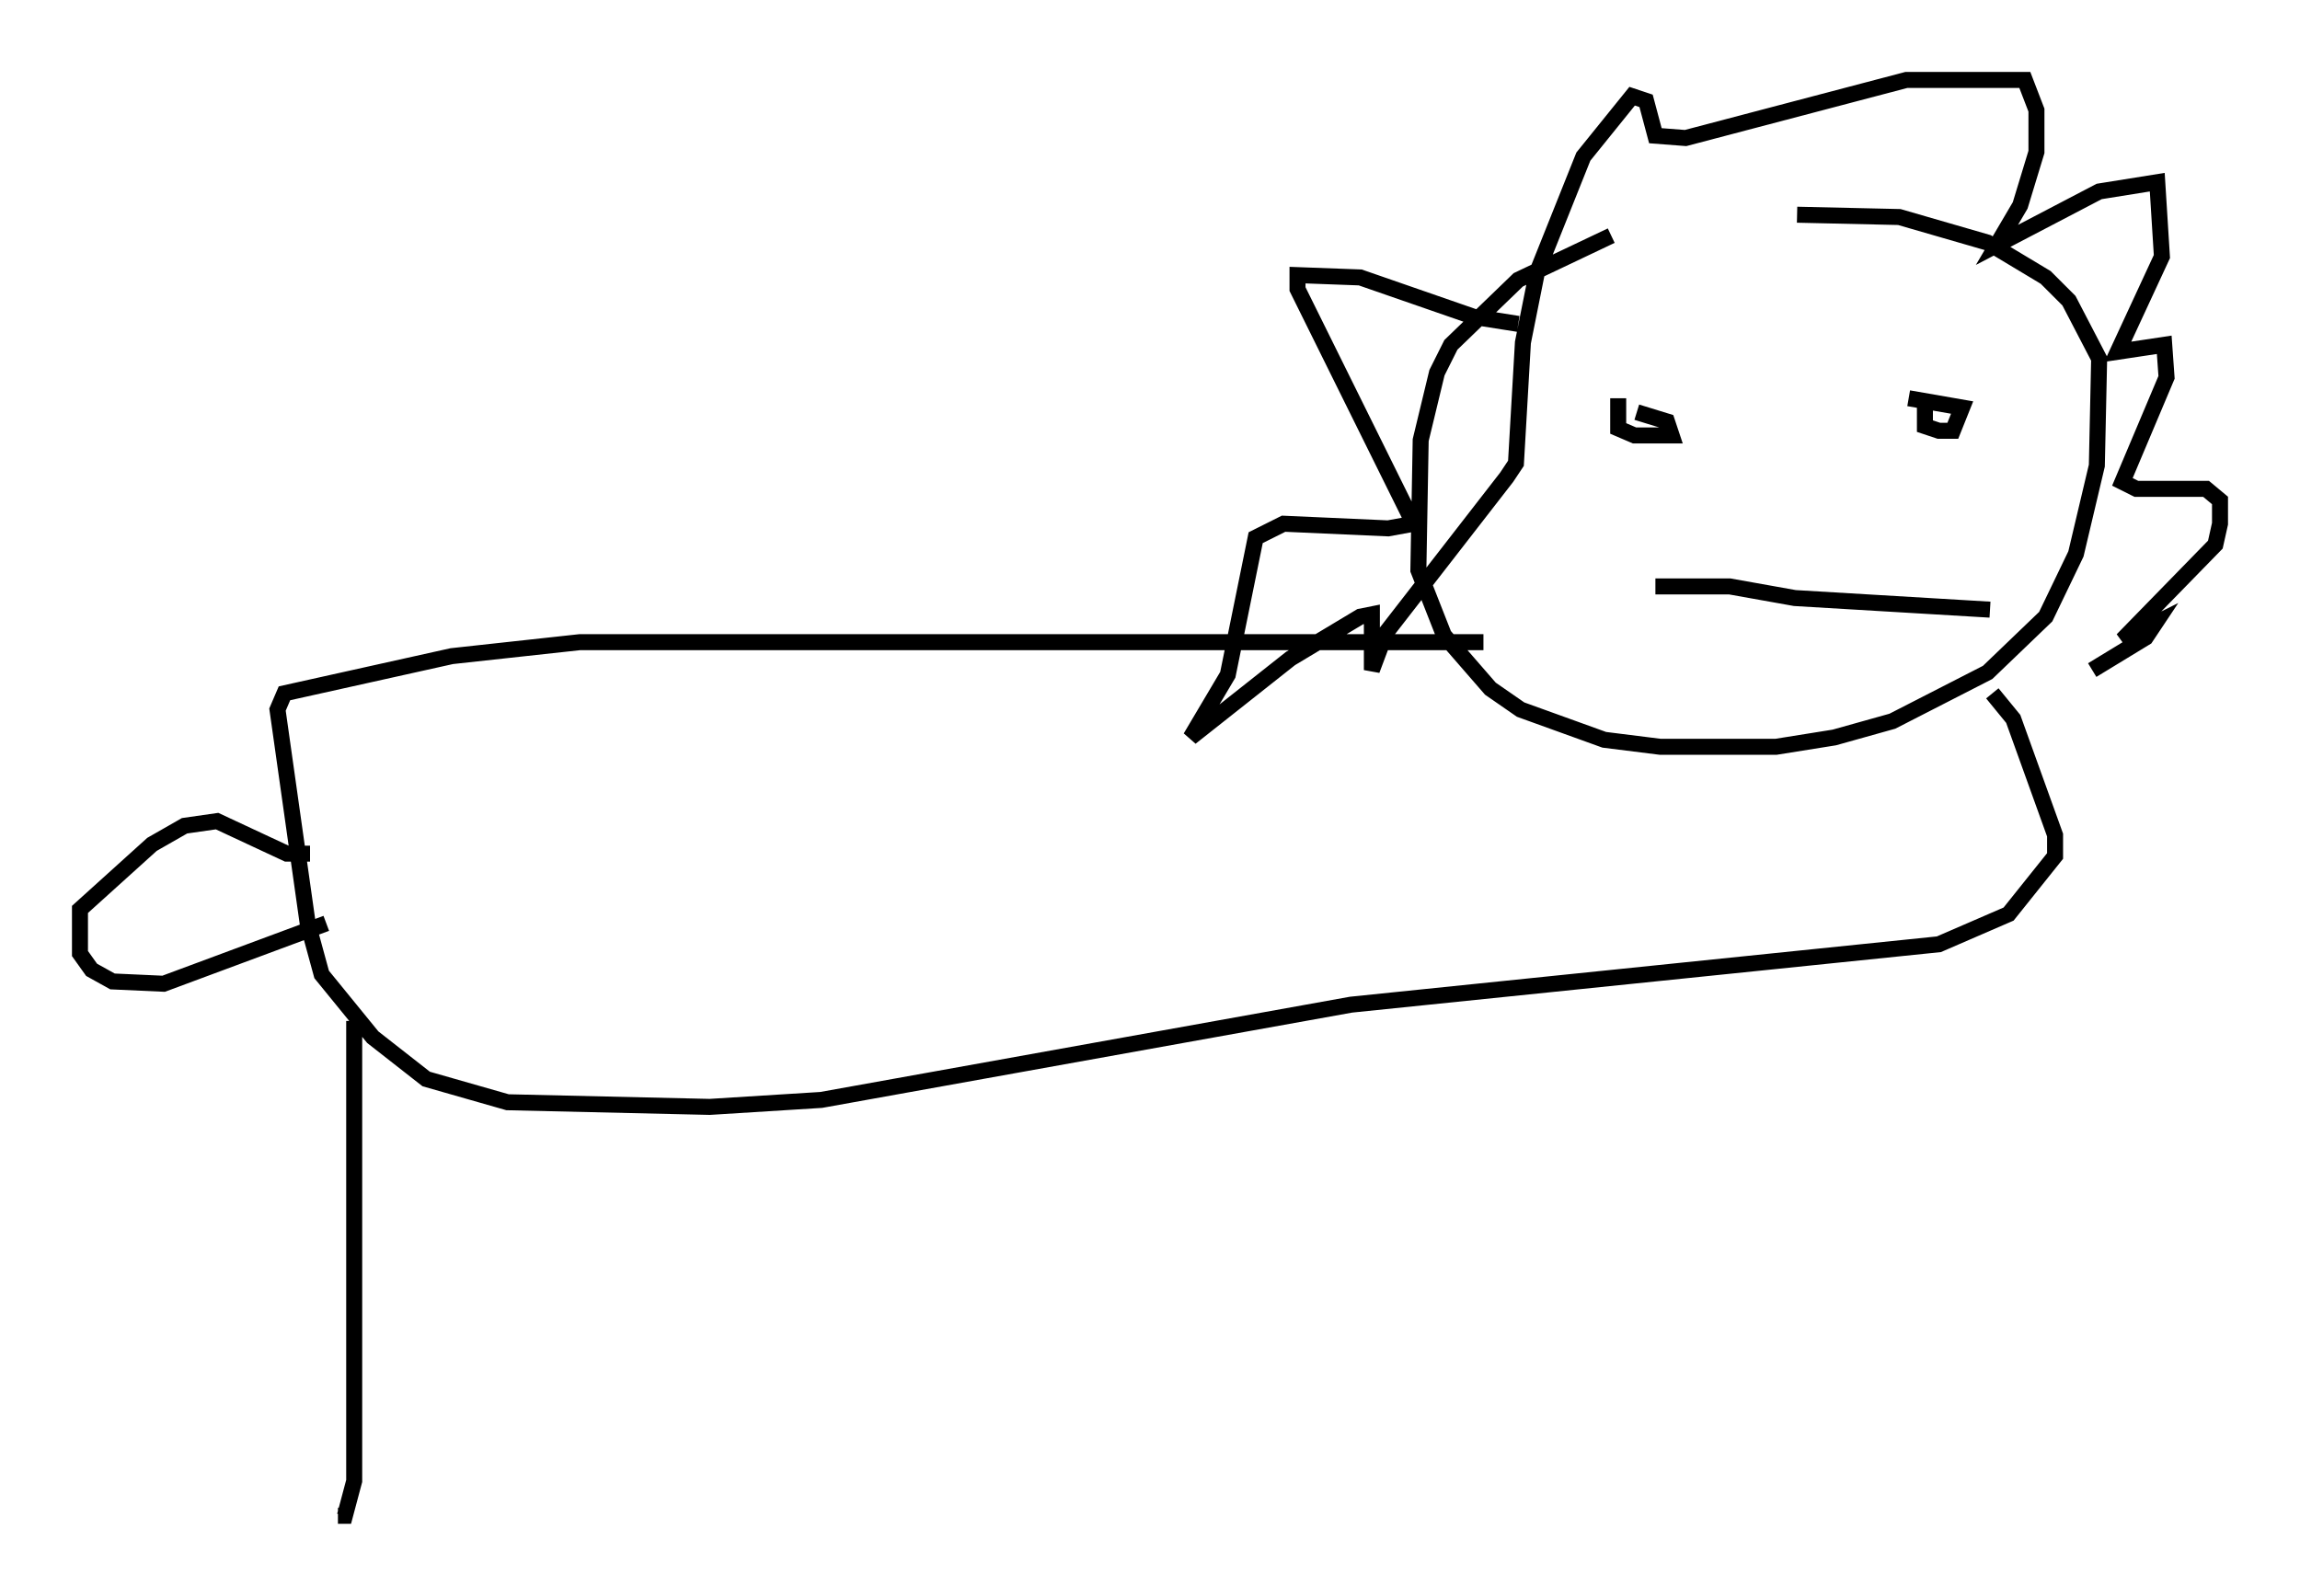 <?xml version="1.0" encoding="utf-8" ?>
<svg baseProfile="full" height="99.765" version="1.1" width="143.776" xmlns="http://www.w3.org/2000/svg" xmlns:ev="http://www.w3.org/2001/xml-events" xmlns:xlink="http://www.w3.org/1999/xlink"><defs /><rect fill="white" height="99.765" width="143.776" x="0" y="0" /><path d="M112.631, 14.732 m-11.911, 0.0 l-5.81, 2.76 -4.212, 4.067 l-0.872, 1.743 -1.017, 4.212 l-0.145, 8.134 1.598, 4.067 l2.905, 3.341 1.888, 1.307 l5.229, 1.888 3.486, 0.436 l7.263, 0.0 3.631, -0.581 l3.631, -1.017 5.955, -3.05 l3.631, -3.486 1.888, -3.922 l1.307, -5.52 0.145, -6.682 l-1.888, -3.631 -1.453, -1.453 l-3.631, -2.179 -5.52, -1.598 l-6.391, -0.145 m-17.43, 6.827 l-2.76, -0.436 -7.117, -2.469 l-3.922, -0.145 0.0, 0.872 l7.263, 14.67 -1.598, 0.291 l-6.536, -0.291 -1.743, 0.872 l-1.743, 8.57 -2.324, 3.922 l6.246, -4.939 4.358, -2.615 l0.726, -0.145 0.0, 3.486 l0.872, -2.324 7.553, -9.732 l0.581, -0.872 0.436, -7.553 l0.872, -4.358 2.905, -7.263 l3.05, -3.777 0.872, 0.291 l0.581, 2.179 1.888, 0.145 l13.799, -3.631 7.408, 0.0 l0.726, 1.888 0.0, 2.615 l-1.017, 3.341 -1.453, 2.469 l6.391, -3.341 3.631, -0.581 l0.291, 4.648 -2.76, 5.955 l2.905, -0.436 0.145, 2.034 l-2.76, 6.536 0.872, 0.436 l4.358, 0.0 0.872, 0.726 l0.0, 1.453 -0.291, 1.307 l-5.81, 5.955 2.034, -1.017 l-0.581, 0.872 -3.341, 2.034 m-29.631, -16.994 l0.0, 1.888 1.017, 0.436 l2.324, 0.0 -0.291, -0.872 l-1.888, -0.581 m18.011, -0.726 l0.0, 1.598 0.872, 0.291 l0.872, 0.0 0.581, -1.453 l-3.341, -0.581 m-15.832, 11.765 l4.648, 0.0 4.067, 0.726 l12.201, 0.726 m-31.665, 2.034 l-56.503, 0.0 -7.989, 0.872 l-10.458, 2.324 -0.436, 1.017 l1.888, 13.363 0.872, 3.196 l3.196, 3.922 3.341, 2.615 l5.084, 1.453 12.637, 0.291 l6.972, -0.436 33.117, -5.955 l36.749, -3.777 4.358, -1.888 l2.905, -3.631 0.0, -1.307 l-2.615, -7.263 -1.307, -1.598 m-102.402, 20.48 l0.0, 28.76 -0.581, 2.179 l-0.436, 0.0 m-1.743, -41.397 l-1.453, 0.0 -4.358, -2.034 l-2.034, 0.291 -2.034, 1.162 l-4.503, 4.067 0.0, 2.76 l0.726, 1.017 1.307, 0.726 l3.196, 0.145 10.168, -3.777 " fill="none" stroke="black" stroke-width="1" /></svg>